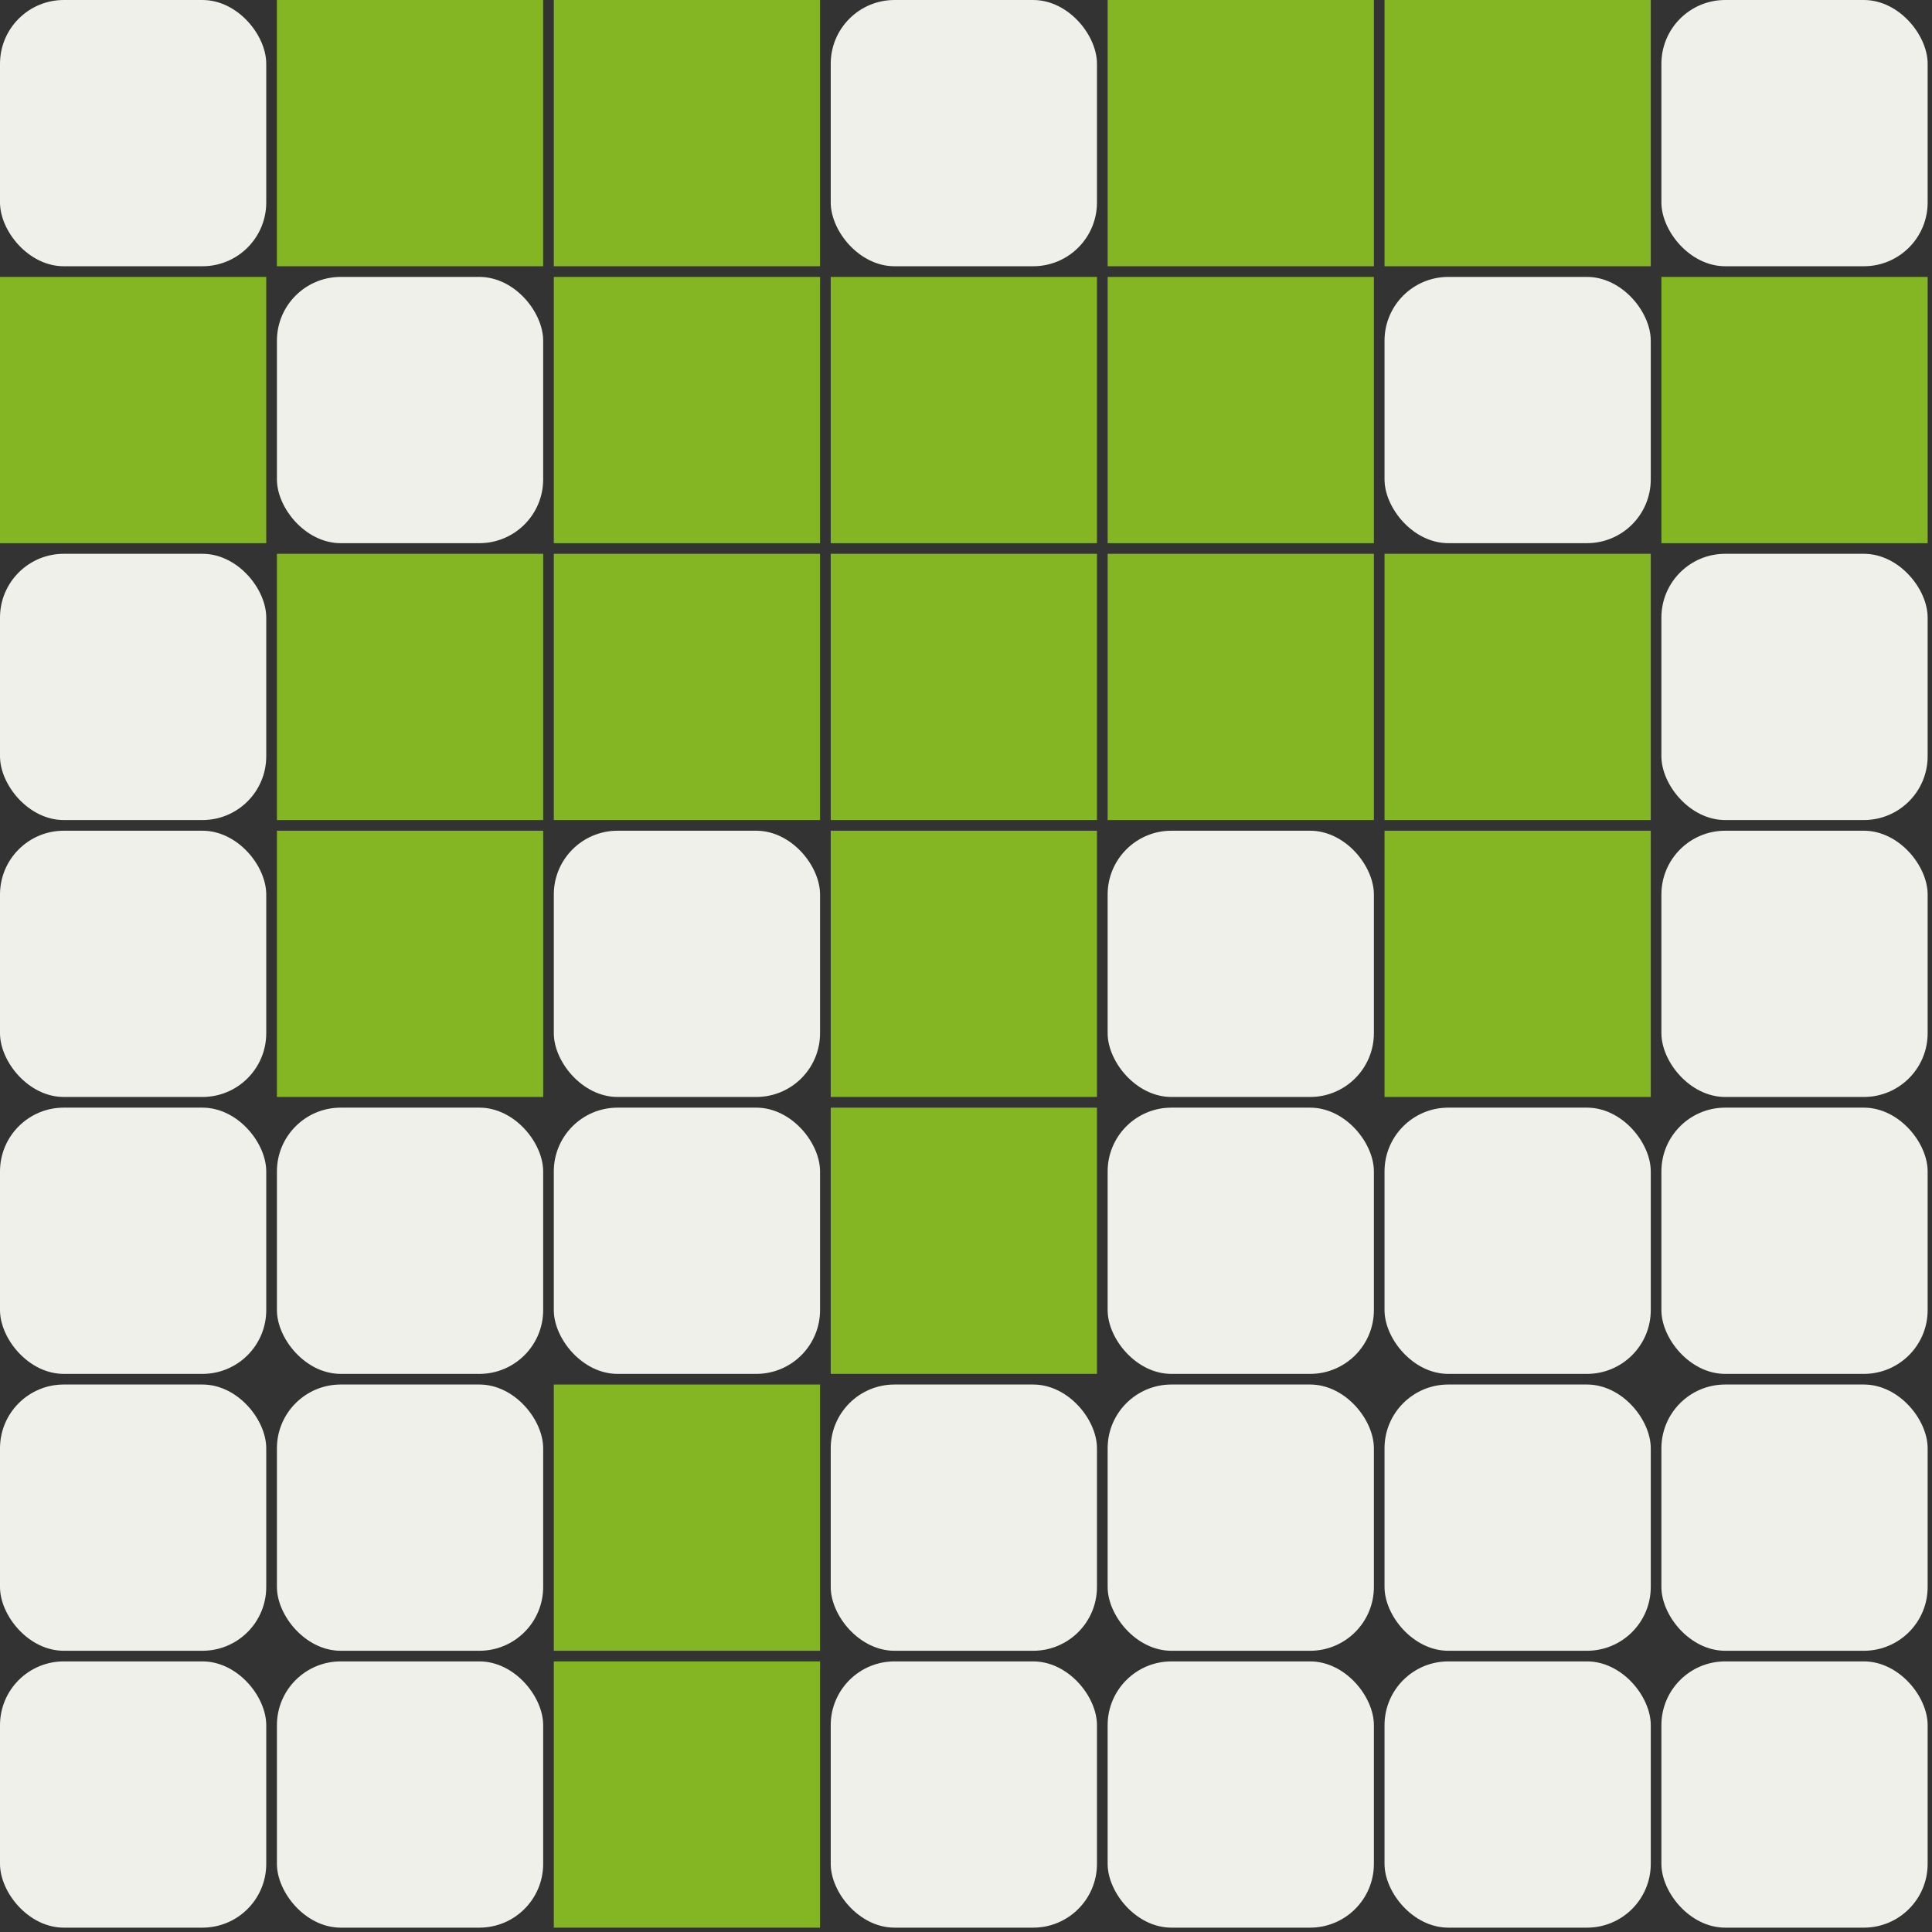 <svg width="48" height="48" viewBox="0 0 48 48" fill="none" xmlns="http://www.w3.org/2000/svg">
<rect x="0" y="0" width="48" height="48" fill="#333333" stroke="none"/>
<rect width="6.615" height="6.615" rx="1.585" fill="#EEF0E9"/>
<rect width="6.615" height="6.615" transform="matrix(-1 0 0 1 13.494 0)" fill="#84B523"/>
<rect width="6.615" height="6.615" transform="matrix(-1 0 0 1 20.374 0)" fill="#84B523"/>
<rect x="20.639" width="6.615" height="6.615" rx="1.585" fill="#EEF0E9"/>
<rect x="27.519" width="6.615" height="6.615" fill="#84B523"/>
<rect x="34.398" width="6.615" height="6.615" fill="#84B523"/>
<rect x="41.277" width="6.615" height="6.615" rx="1.585" fill="#EEF0E9"/>
<rect y="6.88" width="6.615" height="6.615" fill="#84B523"/>
<rect x="6.88" y="6.88" width="6.615" height="6.615" rx="1.585" fill="#EEF0E9"/>
<rect x="13.759" y="6.88" width="6.615" height="6.615" fill="#84B523"/>
<rect x="20.639" y="6.88" width="6.615" height="6.615" fill="#84B523"/>
<rect x="27.519" y="6.88" width="6.615" height="6.615" fill="#84B523"/>
<rect x="34.398" y="6.88" width="6.615" height="6.615" rx="1.585" fill="#EEF0E9"/>
<rect x="41.277" y="6.88" width="6.615" height="6.615" fill="#84B523"/>
<rect y="13.759" width="6.615" height="6.615" rx="1.585" fill="#EEF0E9"/>
<rect x="6.88" y="13.759" width="6.615" height="6.615" fill="#84B523"/>
<rect x="13.759" y="13.759" width="6.615" height="6.615" fill="#84B523"/>
<rect x="20.639" y="13.759" width="6.615" height="6.615" fill="#84B523"/>
<rect x="27.519" y="13.759" width="6.615" height="6.615" fill="#84B523"/>
<rect x="34.398" y="13.759" width="6.615" height="6.615" fill="#84B523"/>
<rect x="41.277" y="13.759" width="6.615" height="6.615" rx="1.585" fill="#EEF0E9"/>
<rect y="20.639" width="6.615" height="6.615" rx="1.585" fill="#EEF0E9"/>
<rect x="6.88" y="20.639" width="6.615" height="6.615" fill="#84B523"/>
<rect x="13.759" y="20.639" width="6.615" height="6.615" rx="1.585" fill="#EEF0E9"/>
<rect x="20.639" y="20.639" width="6.615" height="6.615" fill="#84B523"/>
<rect x="27.519" y="20.639" width="6.615" height="6.615" rx="1.585" fill="#EEF0E9"/>
<rect x="34.398" y="20.639" width="6.615" height="6.615" fill="#84B523"/>
<rect x="41.277" y="20.639" width="6.615" height="6.615" rx="1.585" fill="#EEF0E9"/>
<rect y="27.519" width="6.615" height="6.615" rx="1.585" fill="#EEF0E9"/>
<rect x="6.88" y="27.519" width="6.615" height="6.615" rx="1.585" fill="#EEF0E9"/>
<rect x="13.759" y="27.519" width="6.615" height="6.615" rx="1.585" fill="#EEF0E9"/>
<rect x="20.639" y="27.519" width="6.615" height="6.615" fill="#84B523"/>
<rect x="27.519" y="27.519" width="6.615" height="6.615" rx="1.585" fill="#EEF0E9"/>
<rect x="34.398" y="27.519" width="6.615" height="6.615" rx="1.585" fill="#EEF0E9"/>
<rect x="41.277" y="27.519" width="6.615" height="6.615" rx="1.585" fill="#EEF0E9"/>
<rect y="34.398" width="6.615" height="6.615" rx="1.585" fill="#EEF0E9"/>
<rect x="6.88" y="34.398" width="6.615" height="6.615" rx="1.585" fill="#EEF0E9"/>
<rect x="13.759" y="34.398" width="6.615" height="6.615" fill="#84B523"/>
<rect x="20.639" y="34.398" width="6.615" height="6.615" rx="1.585" fill="#EEF0E9"/>
<rect x="27.519" y="34.398" width="6.615" height="6.615" rx="1.585" fill="#EEF0E9"/>
<rect x="34.398" y="34.398" width="6.615" height="6.615" rx="1.585" fill="#EEF0E9"/>
<rect x="41.277" y="34.398" width="6.615" height="6.615" rx="1.585" fill="#EEF0E9"/>
<rect y="41.277" width="6.615" height="6.615" rx="1.585" fill="#EEF0E9"/>
<rect x="6.88" y="41.277" width="6.615" height="6.615" rx="1.585" fill="#EEF0E9"/>
<rect x="13.759" y="41.277" width="6.615" height="6.615" fill="#84B523"/>
<rect x="20.639" y="41.277" width="6.615" height="6.615" rx="1.585" fill="#EEF0E9"/>
<rect x="27.519" y="41.277" width="6.615" height="6.615" rx="1.585" fill="#EEF0E9"/>
<rect x="34.398" y="41.277" width="6.615" height="6.615" rx="1.585" fill="#EEF0E9"/>
<rect x="41.277" y="41.277" width="6.615" height="6.615" rx="1.585" fill="#EEF0E9"/>
</svg>
